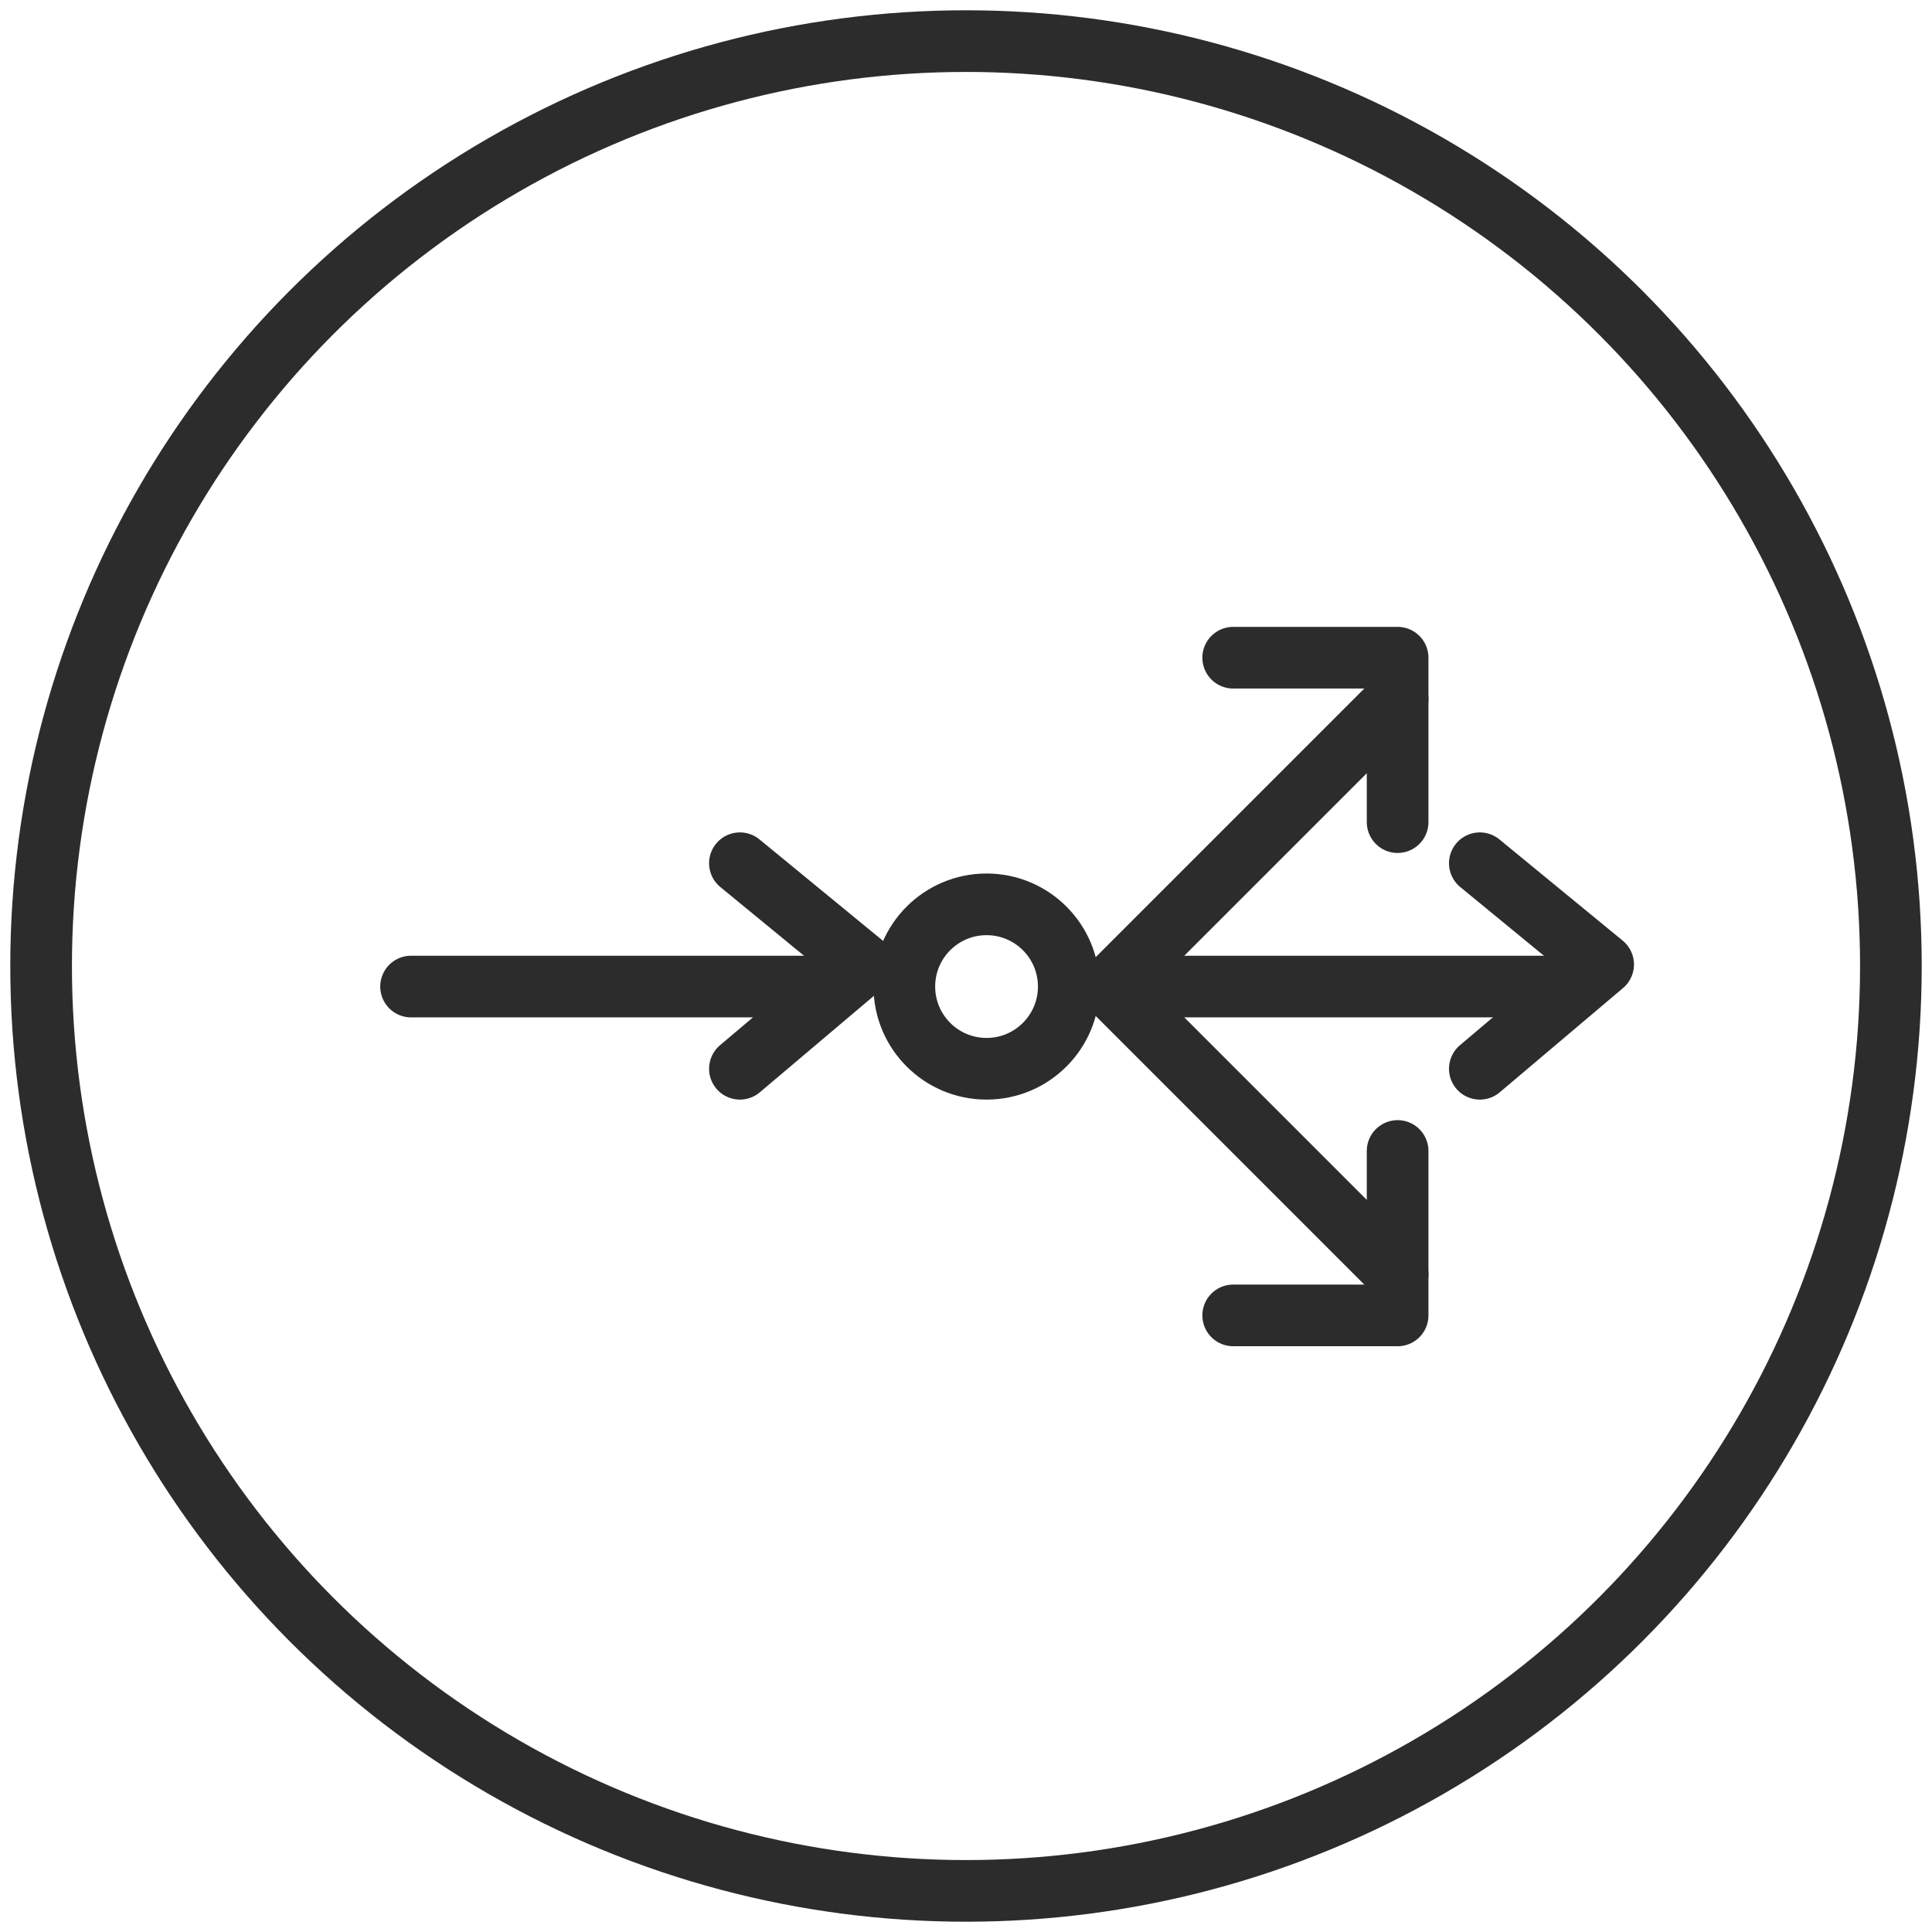 <svg xmlns="http://www.w3.org/2000/svg" width="47" height="47" viewBox="0 0 47 47">
    <g fill="none" fill-rule="evenodd" stroke="#2C2C2C" stroke-width="1.5" transform="translate(1 1)">
        <circle cx="22.5" cy="22.5" r="22.5"/>
        <path stroke-linecap="round" d="M9 23h10"/>
        <circle cx="23" cy="23" r="2"/>
        <path stroke-linecap="round" stroke-linejoin="round" d="M17 20l3 2.463L17 25"/>
        <path stroke-linecap="round" d="M26 23h11"/>
        <path stroke-linecap="round" stroke-linejoin="round" d="M35 20l3 2.463L35 25"/>
        <path stroke-linecap="round" d="M26 23l7-7"/>
        <path stroke-linecap="round" stroke-linejoin="round" d="M29 15h4v4"/>
        <path stroke-linecap="round" d="M26 23l7 7"/>
        <path stroke-linecap="round" stroke-linejoin="round" d="M33 27v4h-4"/>
    </g>
</svg>
